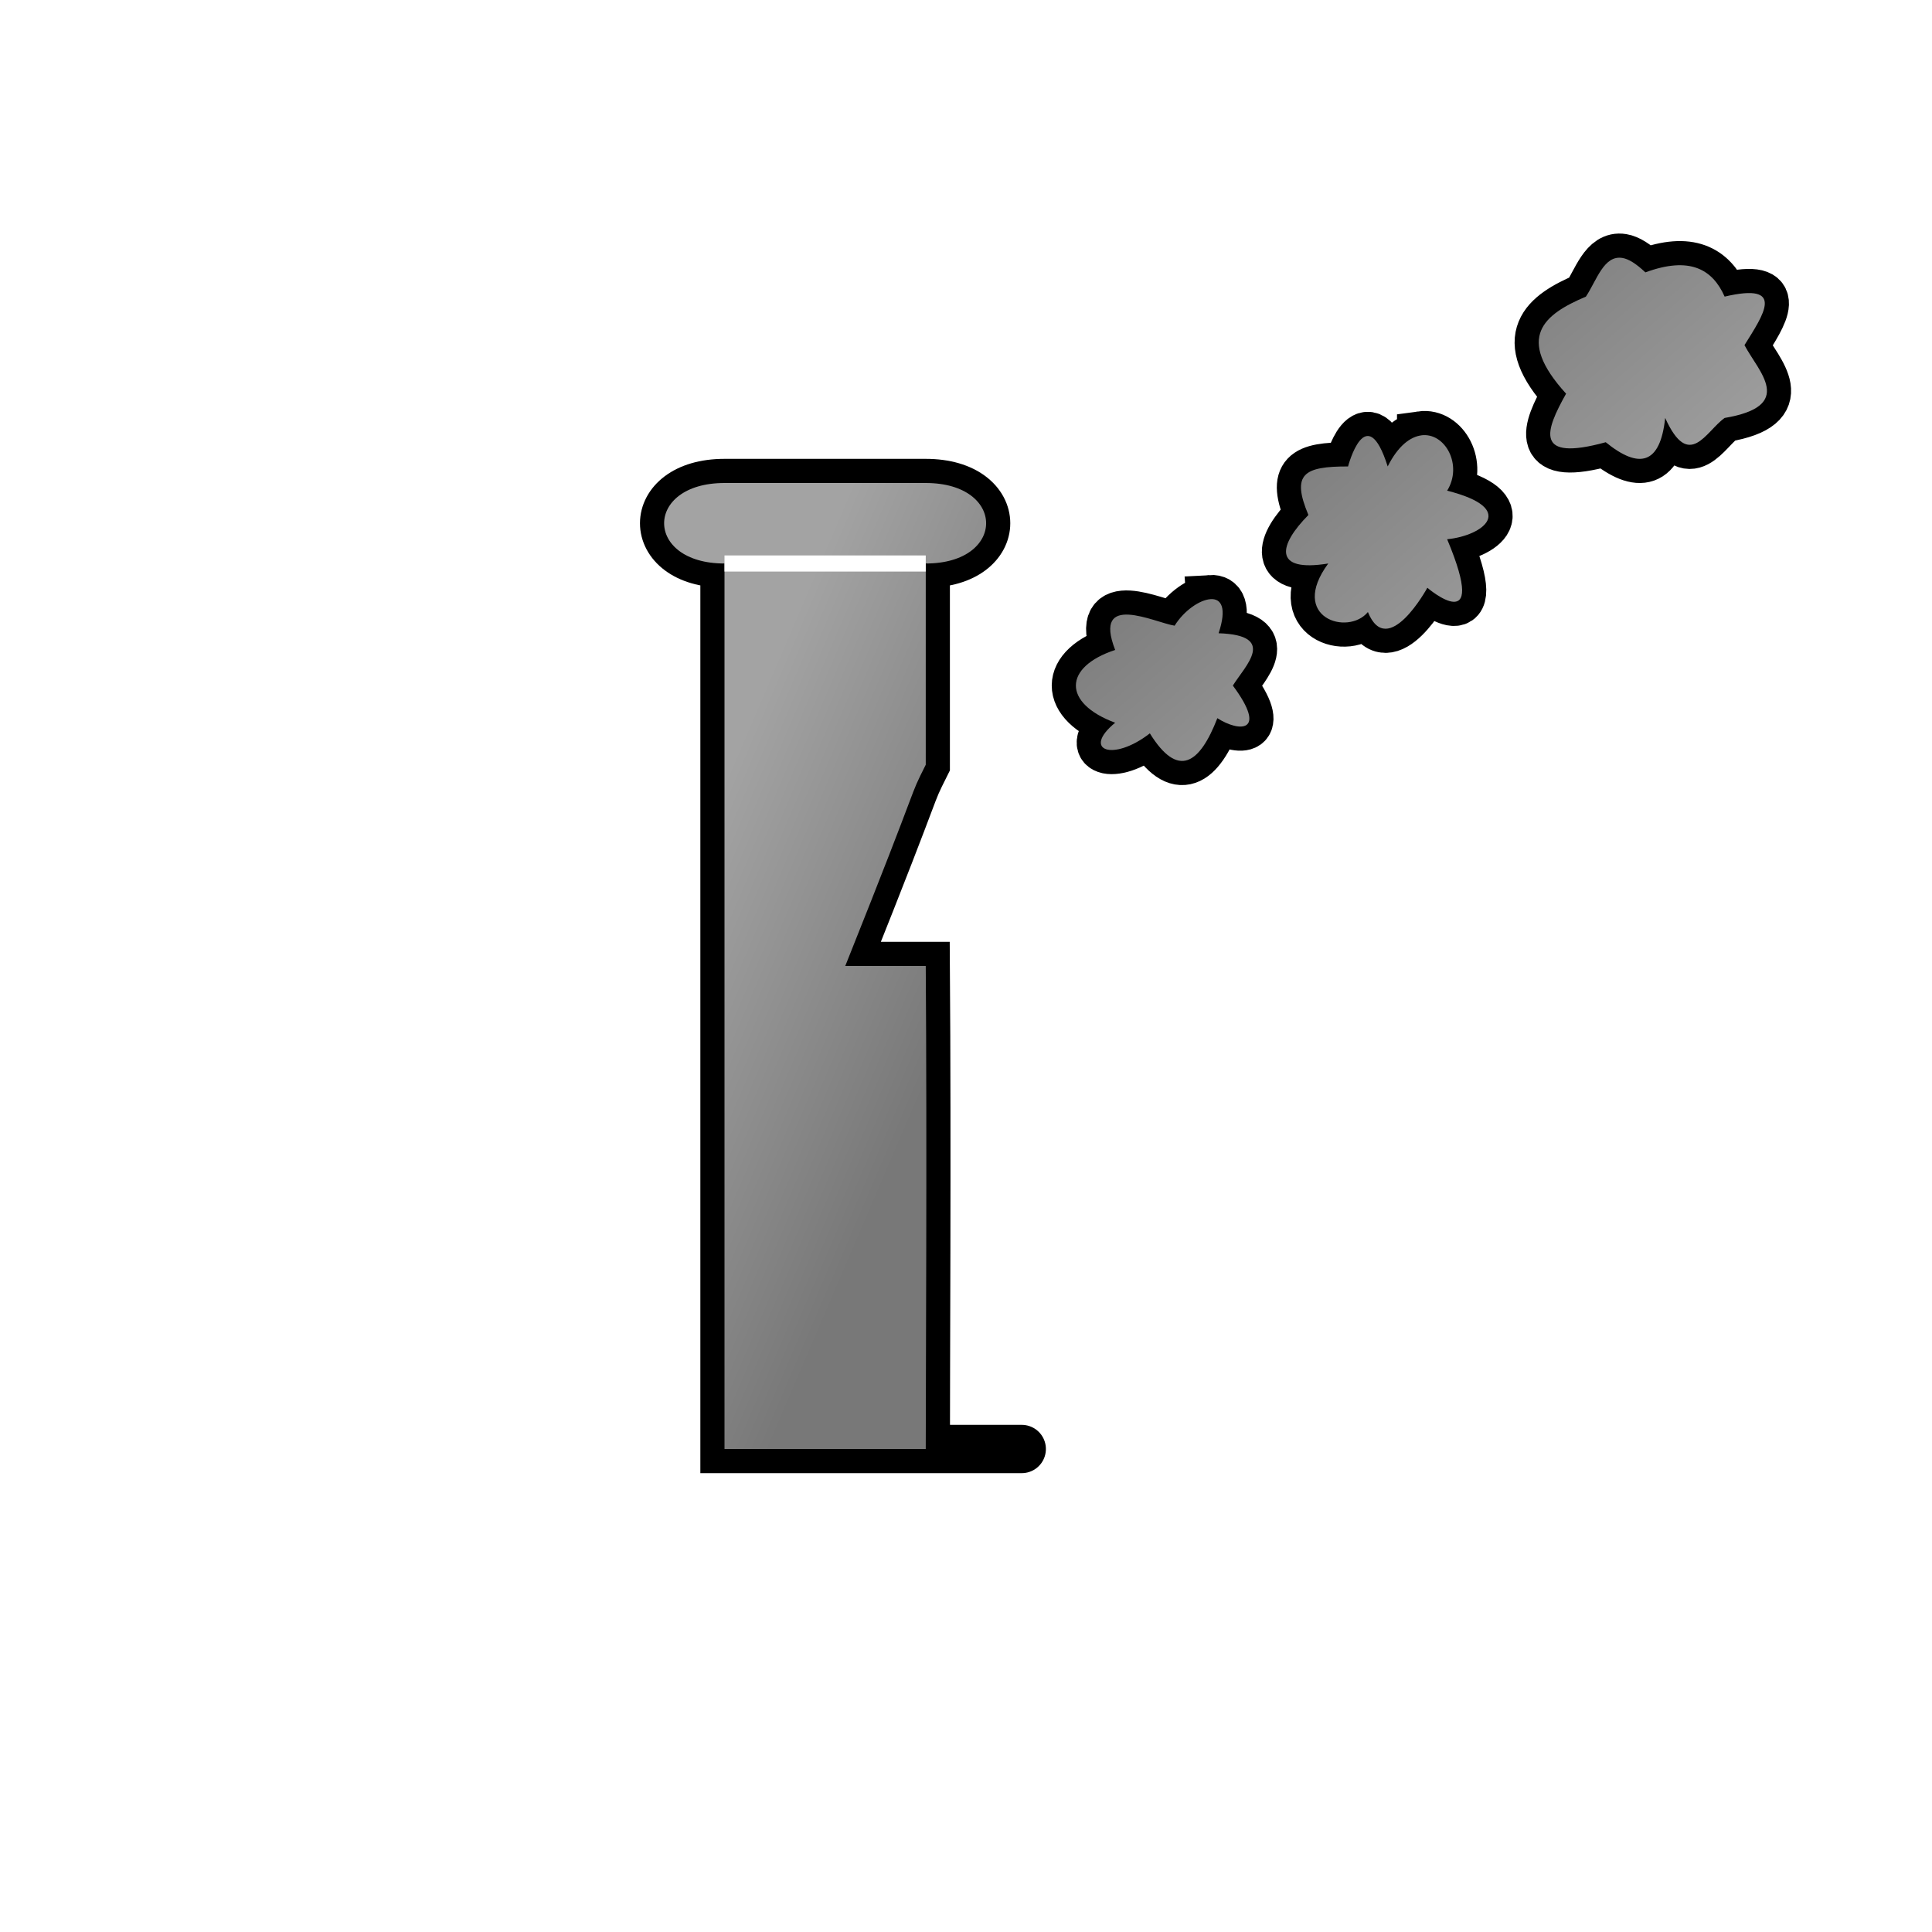 <?xml version="1.0" encoding="UTF-8" standalone="no"?>
<!-- Created with Inkscape (http://www.inkscape.org/) -->

<svg
   xmlns:dc="http://purl.org/dc/elements/1.1/"
   xmlns:cc="http://creativecommons.org/ns#"
   xmlns:rdf="http://www.w3.org/1999/02/22-rdf-syntax-ns#"
   xmlns:svg="http://www.w3.org/2000/svg"
   xmlns="http://www.w3.org/2000/svg"
   xmlns:xlink="http://www.w3.org/1999/xlink"
   xmlns:sodipodi="http://sodipodi.sourceforge.net/DTD/sodipodi-0.dtd"
   xmlns:inkscape="http://www.inkscape.org/namespaces/inkscape"
   width="48px"
   height="48px"
   id="svg4660"
   version="1.1"
   inkscape:version="0.48.2 r9819"
   sodipodi:docname="ic_sound_pfeife_on.svg">
  <defs
     id="defs4662">
    <linearGradient
       id="linearGradient5221">
      <stop
         style="stop-color:#a3a3a3;stop-opacity:1;"
         offset="0"
         id="stop5223" />
      <stop
         style="stop-color:#787878;stop-opacity:1;"
         offset="1"
         id="stop5225" />
    </linearGradient>
    <linearGradient
       inkscape:collect="always"
       xlink:href="#linearGradient5221-8"
       id="linearGradient5227-9"
       x1="25"
       y1="1"
       x2="25"
       y2="46"
       gradientUnits="userSpaceOnUse" />
    <linearGradient
       id="linearGradient5221-8">
      <stop
         style="stop-color:#a3a3a3;stop-opacity:1;"
         offset="0"
         id="stop5223-4" />
      <stop
         style="stop-color:#787878;stop-opacity:1;"
         offset="1"
         id="stop5225-5" />
    </linearGradient>
    <linearGradient
       inkscape:collect="always"
       xlink:href="#linearGradient5221-0"
       id="linearGradient5227-92"
       x1="25"
       y1="1"
       x2="25"
       y2="46"
       gradientUnits="userSpaceOnUse" />
    <linearGradient
       id="linearGradient5221-0">
      <stop
         style="stop-color:#a3a3a3;stop-opacity:1;"
         offset="0"
         id="stop5223-1" />
      <stop
         style="stop-color:#787878;stop-opacity:1;"
         offset="1"
         id="stop5225-7" />
    </linearGradient>
    <linearGradient
       inkscape:collect="always"
       xlink:href="#linearGradient5221-2"
       id="linearGradient4735-5"
       x1="2"
       y1="25"
       x2="36"
       y2="25"
       gradientUnits="userSpaceOnUse" />
    <linearGradient
       id="linearGradient5221-2">
      <stop
         style="stop-color:#a3a3a3;stop-opacity:1;"
         offset="0"
         id="stop5223-0" />
      <stop
         style="stop-color:#787878;stop-opacity:1;"
         offset="1"
         id="stop5225-2" />
    </linearGradient>
    <linearGradient
       inkscape:collect="always"
       xlink:href="#linearGradient5221-6"
       id="linearGradient4735-4"
       x1="2"
       y1="25"
       x2="36"
       y2="25"
       gradientUnits="userSpaceOnUse" />
    <linearGradient
       id="linearGradient5221-6">
      <stop
         style="stop-color:#a3a3a3;stop-opacity:1;"
         offset="0"
         id="stop5223-8" />
      <stop
         style="stop-color:#787878;stop-opacity:1;"
         offset="1"
         id="stop5225-0" />
    </linearGradient>
    <linearGradient
       gradientTransform="translate(-7,4)"
       y2="23"
       x2="30"
       y1="20"
       x1="23"
       gradientUnits="userSpaceOnUse"
       id="linearGradient4833"
       xlink:href="#linearGradient5221-6"
       inkscape:collect="always" />
    <linearGradient
       gradientTransform="translate(0,-2)"
       y2="25"
       x2="36"
       y1="25"
       x1="2"
       gradientUnits="userSpaceOnUse"
       id="linearGradient4833-6"
       xlink:href="#linearGradient5221-6-5"
       inkscape:collect="always" />
    <linearGradient
       id="linearGradient5221-6-5">
      <stop
         style="stop-color:#a3a3a3;stop-opacity:1;"
         offset="0"
         id="stop5223-8-0" />
      <stop
         style="stop-color:#787878;stop-opacity:1;"
         offset="1"
         id="stop5225-0-4" />
    </linearGradient>
    <linearGradient
       gradientTransform="translate(0,-2)"
       y2="25"
       x2="36"
       y1="25"
       x1="2"
       gradientUnits="userSpaceOnUse"
       id="linearGradient4833-5"
       xlink:href="#linearGradient5221-6-4"
       inkscape:collect="always" />
    <linearGradient
       id="linearGradient5221-6-4">
      <stop
         style="stop-color:#a3a3a3;stop-opacity:1;"
         offset="0"
         id="stop5223-8-2" />
      <stop
         style="stop-color:#787878;stop-opacity:1;"
         offset="1"
         id="stop5225-0-2" />
    </linearGradient>
    <linearGradient
       gradientTransform="translate(-7,4)"
       y2="23"
       x2="30"
       y1="20"
       x1="23"
       gradientUnits="userSpaceOnUse"
       id="linearGradient4833-9"
       xlink:href="#linearGradient5221-6-7"
       inkscape:collect="always" />
    <linearGradient
       id="linearGradient5221-6-7">
      <stop
         style="stop-color:#a3a3a3;stop-opacity:1;"
         offset="0"
         id="stop5223-8-4" />
      <stop
         style="stop-color:#787878;stop-opacity:1;"
         offset="1"
         id="stop5225-0-9" />
    </linearGradient>
    <linearGradient
       gradientTransform="translate(-7,4)"
       y2="23"
       x2="30"
       y1="20"
       x1="23"
       gradientUnits="userSpaceOnUse"
       id="linearGradient4833-0"
       xlink:href="#linearGradient5221-6-70"
       inkscape:collect="always" />
    <linearGradient
       id="linearGradient5221-6-70">
      <stop
         style="stop-color:#a3a3a3;stop-opacity:1;"
         offset="0"
         id="stop5223-8-3" />
      <stop
         style="stop-color:#787878;stop-opacity:1;"
         offset="1"
         id="stop5225-0-0" />
    </linearGradient>
    <linearGradient
       y2="23"
       x2="30"
       y1="20"
       x1="23"
       gradientTransform="translate(-7,4)"
       gradientUnits="userSpaceOnUse"
       id="linearGradient3825-4"
       xlink:href="#linearGradient5221-6-70"
       inkscape:collect="always" />
    <filter
       inkscape:collect="always"
       id="filter3941">
      <feGaussianBlur
         inkscape:collect="always"
         stdDeviation="0.24"
         id="feGaussianBlur3943" />
    </filter>
    <linearGradient
       inkscape:collect="always"
       xlink:href="#linearGradient5221-6-76"
       id="linearGradient5662"
       gradientUnits="userSpaceOnUse"
       gradientTransform="matrix(0,-1,1,0,-15,42)"
       x1="4"
       y1="30"
       x2="15"
       y2="24" />
    <linearGradient
       id="linearGradient5221-6-76">
      <stop
         style="stop-color:#a3a3a3;stop-opacity:1;"
         offset="0"
         id="stop5223-8-5" />
      <stop
         style="stop-color:#787878;stop-opacity:1;"
         offset="1"
         id="stop5225-0-08" />
    </linearGradient>
    <linearGradient
       y2="37"
       x2="36"
       y1="47"
       x1="22"
       gradientTransform="matrix(0,-0.603,0.492,0,14.44,33.672)"
       gradientUnits="userSpaceOnUse"
       id="linearGradient4145"
       xlink:href="#linearGradient5221-6-76"
       inkscape:collect="always" />
    <linearGradient
       y2="37"
       x2="36"
       y1="47"
       x1="22"
       gradientTransform="matrix(0,-0.603,0.492,0,14.44,33.672)"
       gradientUnits="userSpaceOnUse"
       id="linearGradient4145-4"
       xlink:href="#linearGradient5221-6-76-6"
       inkscape:collect="always" />
    <linearGradient
       id="linearGradient5221-6-76-6">
      <stop
         style="stop-color:#a3a3a3;stop-opacity:1;"
         offset="0"
         id="stop5223-8-5-9" />
      <stop
         style="stop-color:#787878;stop-opacity:1;"
         offset="1"
         id="stop5225-0-08-9" />
    </linearGradient>
    <linearGradient
       y2="37"
       x2="36"
       y1="47"
       x1="22"
       gradientTransform="matrix(0,-0.603,0.492,0,14.288,30.878)"
       gradientUnits="userSpaceOnUse"
       id="linearGradient4179"
       xlink:href="#linearGradient5221-6-76-6"
       inkscape:collect="always" />
    <linearGradient
       y2="37"
       x2="36"
       y1="47"
       x1="22"
       gradientTransform="matrix(0,-0.603,0.492,0,14.288,30.878)"
       gradientUnits="userSpaceOnUse"
       id="linearGradient4179-5"
       xlink:href="#linearGradient5221-6-76-6-5"
       inkscape:collect="always" />
    <linearGradient
       id="linearGradient5221-6-76-6-5">
      <stop
         style="stop-color:#a3a3a3;stop-opacity:1;"
         offset="0"
         id="stop5223-8-5-9-9" />
      <stop
         style="stop-color:#787878;stop-opacity:1;"
         offset="1"
         id="stop5225-0-08-9-7" />
    </linearGradient>
    <linearGradient
       y2="37"
       x2="36"
       y1="47"
       x1="22"
       gradientTransform="matrix(0,-0.603,0.492,0,14.288,30.878)"
       gradientUnits="userSpaceOnUse"
       id="linearGradient4214"
       xlink:href="#linearGradient5221-6-76-6-5"
       inkscape:collect="always" />
    <linearGradient
       y2="37"
       x2="36"
       y1="47"
       x1="22"
       gradientTransform="matrix(0,-0.603,0.492,0,14.288,30.878)"
       gradientUnits="userSpaceOnUse"
       id="linearGradient4179-6"
       xlink:href="#linearGradient5221-6-76-6-6"
       inkscape:collect="always" />
    <linearGradient
       id="linearGradient5221-6-76-6-6">
      <stop
         style="stop-color:#a3a3a3;stop-opacity:1;"
         offset="0"
         id="stop5223-8-5-9-6" />
      <stop
         style="stop-color:#787878;stop-opacity:1;"
         offset="1"
         id="stop5225-0-08-9-6" />
    </linearGradient>
    <linearGradient
       y2="37"
       x2="36"
       y1="47"
       x1="22"
       gradientTransform="matrix(0,-0.603,0.492,0,14.288,30.878)"
       gradientUnits="userSpaceOnUse"
       id="linearGradient4214-1"
       xlink:href="#linearGradient5221-6-76-6-6"
       inkscape:collect="always" />
    <filter
       inkscape:collect="always"
       id="filter4282">
      <feGaussianBlur
         inkscape:collect="always"
         stdDeviation="0.285"
         id="feGaussianBlur4284" />
    </filter>
    <filter
       inkscape:collect="always"
       id="filter4342"
       x="-0.598"
       width="2.197"
       y="-0.199"
       height="1.399">
      <feGaussianBlur
         inkscape:collect="always"
         stdDeviation="1.995"
         id="feGaussianBlur4344" />
    </filter>
    <filter
       inkscape:collect="always"
       id="filter4346"
       x="-0.279"
       width="1.558"
       y="-0.383"
       height="1.766">
      <feGaussianBlur
         inkscape:collect="always"
         stdDeviation="1.995"
         id="feGaussianBlur4348" />
    </filter>
  </defs>
  <sodipodi:namedview
     id="base"
     pagecolor="#ffffff"
     bordercolor="#666666"
     borderopacity="1.0"
     inkscape:pageopacity="0.0"
     inkscape:pageshadow="2"
     inkscape:zoom="9.8994949"
     inkscape:cx="9.2963654"
     inkscape:cy="20.921342"
     inkscape:current-layer="layer5"
     showgrid="true"
     inkscape:grid-bbox="true"
     inkscape:document-units="px"
     inkscape:window-width="1491"
     inkscape:window-height="866"
     inkscape:window-x="59"
     inkscape:window-y="126"
     inkscape:window-maximized="0">
    <inkscape:grid
       type="xygrid"
       id="grid4680" />
  </sodipodi:namedview>
  <g
     inkscape:groupmode="layer"
     id="layer5"
     inkscape:label="glow"
     style="display:inline">
    <path
       style="fill:url(#linearGradient3825-4);fill-opacity:1;stroke:none;display:inline;filter:url(#filter4342)"
       d="m 23,14 c 2,0 2,-2 0,-2 -1.781,0 -3,0 -5,0 -2,0 -2,2 0,2 0,2 0,19 0,22 15,0 2,0 5,0 0,-1.587 0.033,-7.563 0,-12 -0.966,0 0,0 -2,0 2,-5 1.531,-4.061 2,-5 0,-2 0,-4.214 0,-5 z"
       id="path3394-2"
       inkscape:connector-curvature="0"
       sodipodi:nodetypes="cccccccccc" />
    <path
       style="fill:url(#linearGradient4214-1);fill-opacity:1;stroke:none;display:inline;filter:url(#filter4346)"
       d="m 40.309,6.409 c -0.463,-0.078 -0.641,0.56 -0.908,0.961 -1.039,0.44 -1.768,1.008 -0.492,2.411 -0.515,0.918 -0.809,1.7 0.985,1.206 0.827,0.672 1.353,0.561 1.477,-0.603 0.597,1.321 1.011,0.329 1.477,0 C 44.618,10.084 43.697,9.245 43.341,8.575 43.81,7.821 44.383,7.009 42.848,7.369 42.545,6.685 41.977,6.363 40.879,6.767 40.646,6.548 40.464,6.435 40.309,6.409 z m -5.001,4.408 c -0.269,0.038 -0.573,0.256 -0.831,0.772 -0.539,-1.704 -0.985,0 -0.985,0 -1.095,-0.002 -1.416,0.18 -0.985,1.206 C 31.776,13.53 31.602,14.229 33,14 c -0.993,1.348 0.492,1.808 0.985,1.206 0.492,1.206 1.477,-0.603 1.477,-0.603 0,0 1.556,1.33 0.492,-1.206 0.904,-0.087 1.768,-0.761 0,-1.206 0.396,-0.64 -0.054,-1.458 -0.646,-1.375 z m -5.232,4.069 c -0.265,0.016 -0.656,0.279 -0.893,0.659 -0.495,-0.077 -2.043,-0.855 -1.477,0.603 -1.293,0.425 -1.309,1.322 0,1.808 -0.835,0.685 -0.059,0.98 0.862,0.264 0.704,1.137 1.238,0.754 1.677,-0.377 0.538,0.346 1.263,0.374 0.385,-0.81 0.301,-0.486 1.122,-1.252 -0.354,-1.3 0.211,-0.637 0.065,-0.864 -0.2,-0.848 z"
       id="path3394-3-3"
       inkscape:connector-curvature="0"
       sodipodi:nodetypes="sccccccccssccccccccsscccccccs" />
  </g>
  <g
     inkscape:groupmode="layer"
     id="layer6"
     inkscape:label="sunken"
     style="display:inline">
    <g
       id="g4250"
       style="fill:none;stroke:#000000;stroke-width:1.2;stroke-miterlimit:4;stroke-opacity:1;stroke-dasharray:none;filter:url(#filter4282)">
      <path
         sodipodi:nodetypes="cccccccccc"
         inkscape:connector-curvature="0"
         id="path3394-6"
         d="m 23,14 c 2,0 2,-2 0,-2 -1.781,0 -3,0 -5,0 -2,0 -2,2 0,2 0,2 0,19 0,22 15,0 2,0 5,0 0,-1.587 0.033,-7.563 0,-12 -0.966,0 0,0 -2,0 2,-5 1.531,-4.061 2,-5 0,-2 0,-4.214 0,-5 z"
         style="fill:none;stroke:#000000;stroke-width:1.2;stroke-miterlimit:4;stroke-opacity:1;stroke-dasharray:none;display:inline;filter:url(#filter3941)" />
      <path
         sodipodi:nodetypes="sccccccccssccccccccsscccccccs"
         inkscape:connector-curvature="0"
         id="path3394-3-4"
         d="m 40.309,6.409 c -0.463,-0.078 -0.641,0.56 -0.908,0.961 -1.039,0.44 -1.768,1.008 -0.492,2.411 -0.515,0.918 -0.809,1.7 0.985,1.206 0.827,0.672 1.353,0.561 1.477,-0.603 0.597,1.321 1.011,0.329 1.477,0 C 44.618,10.084 43.697,9.245 43.341,8.575 43.81,7.821 44.383,7.009 42.848,7.369 42.545,6.685 41.977,6.363 40.879,6.767 40.646,6.548 40.464,6.435 40.309,6.409 z m -5.001,4.408 c -0.269,0.038 -0.573,0.256 -0.831,0.772 -0.539,-1.704 -0.985,0 -0.985,0 -1.095,-0.002 -1.416,0.18 -0.985,1.206 C 31.776,13.53 31.602,14.229 33,14 c -0.993,1.348 0.492,1.808 0.985,1.206 0.492,1.206 1.477,-0.603 1.477,-0.603 0,0 1.556,1.33 0.492,-1.206 0.904,-0.087 1.768,-0.761 0,-1.206 0.396,-0.64 -0.054,-1.458 -0.646,-1.375 z m -5.232,4.069 c -0.265,0.016 -0.656,0.279 -0.893,0.659 -0.495,-0.077 -2.043,-0.855 -1.477,0.603 -1.293,0.425 -1.309,1.322 0,1.808 -0.835,0.685 -0.059,0.98 0.862,0.264 0.704,1.137 1.238,0.754 1.677,-0.377 0.538,0.346 1.263,0.374 0.385,-0.81 0.301,-0.486 1.122,-1.252 -0.354,-1.3 0.211,-0.637 0.065,-0.864 -0.2,-0.848 z"
         style="fill:none;stroke:#000000;stroke-width:1.2;stroke-miterlimit:4;stroke-opacity:1;stroke-dasharray:none;display:inline" />
    </g>
  </g>
  <g
     id="layer1"
     inkscape:label="Layer 1"
     inkscape:groupmode="layer"
     style="display:inline">
    <path
       style="fill:url(#linearGradient4833);fill-opacity:1;stroke:none;display:inline"
       d="m 23,14 c 2,0 2,-2 0,-2 -1.781,0 -3,0 -5,0 -2,0 -2,2 0,2 0,2 0,19 0,22 15,0 2,0 5,0 0,-1.587 0.033,-7.563 0,-12 -0.966,0 0,0 -2,0 2,-5 1.531,-4.061 2,-5 0,-2 0,-4.214 0,-5 z"
       id="path3394"
       inkscape:connector-curvature="0"
       sodipodi:nodetypes="cccccccccc" />
    <path
       style="fill:none;stroke:#ffffff;stroke-width:0.4;stroke-linecap:butt;stroke-linejoin:miter;stroke-miterlimit:4;stroke-opacity:1;stroke-dasharray:none"
       d="m 18,14 c 2,0 4,0 5,0"
       id="path4852"
       inkscape:connector-curvature="0"
       sodipodi:nodetypes="cc" />
    <path
       style="fill:url(#linearGradient4179);fill-opacity:1;stroke:none;display:inline"
       d="m 40.309,6.409 c -0.463,-0.078 -0.641,0.56 -0.908,0.961 -1.039,0.44 -1.768,1.008 -0.492,2.411 -0.515,0.918 -0.809,1.7 0.985,1.206 0.827,0.672 1.353,0.561 1.477,-0.603 0.597,1.321 1.011,0.329 1.477,0 C 44.618,10.084 43.697,9.245 43.341,8.575 43.81,7.821 44.383,7.009 42.848,7.369 42.545,6.685 41.977,6.363 40.879,6.767 40.646,6.548 40.464,6.435 40.309,6.409 z m -5.001,4.408 c -0.269,0.038 -0.573,0.256 -0.831,0.772 -0.539,-1.704 -0.985,0 -0.985,0 -1.095,-0.002 -1.416,0.18 -0.985,1.206 C 31.776,13.53 31.602,14.229 33,14 c -0.993,1.348 0.492,1.808 0.985,1.206 0.492,1.206 1.477,-0.603 1.477,-0.603 0,0 1.556,1.33 0.492,-1.206 0.904,-0.087 1.768,-0.761 0,-1.206 0.396,-0.64 -0.054,-1.458 -0.646,-1.375 z m -5.232,4.069 c -0.265,0.016 -0.656,0.279 -0.893,0.659 -0.495,-0.077 -2.043,-0.855 -1.477,0.603 -1.293,0.425 -1.309,1.322 0,1.808 -0.835,0.685 -0.059,0.98 0.862,0.264 0.704,1.137 1.238,0.754 1.677,-0.377 0.538,0.346 1.263,0.374 0.385,-0.81 0.301,-0.486 1.122,-1.252 -0.354,-1.3 0.211,-0.637 0.065,-0.864 -0.2,-0.848 z"
       id="path3394-3"
       inkscape:connector-curvature="0"
       sodipodi:nodetypes="sccccccccssccccccccsscccccccs" />
  </g>
</svg>
